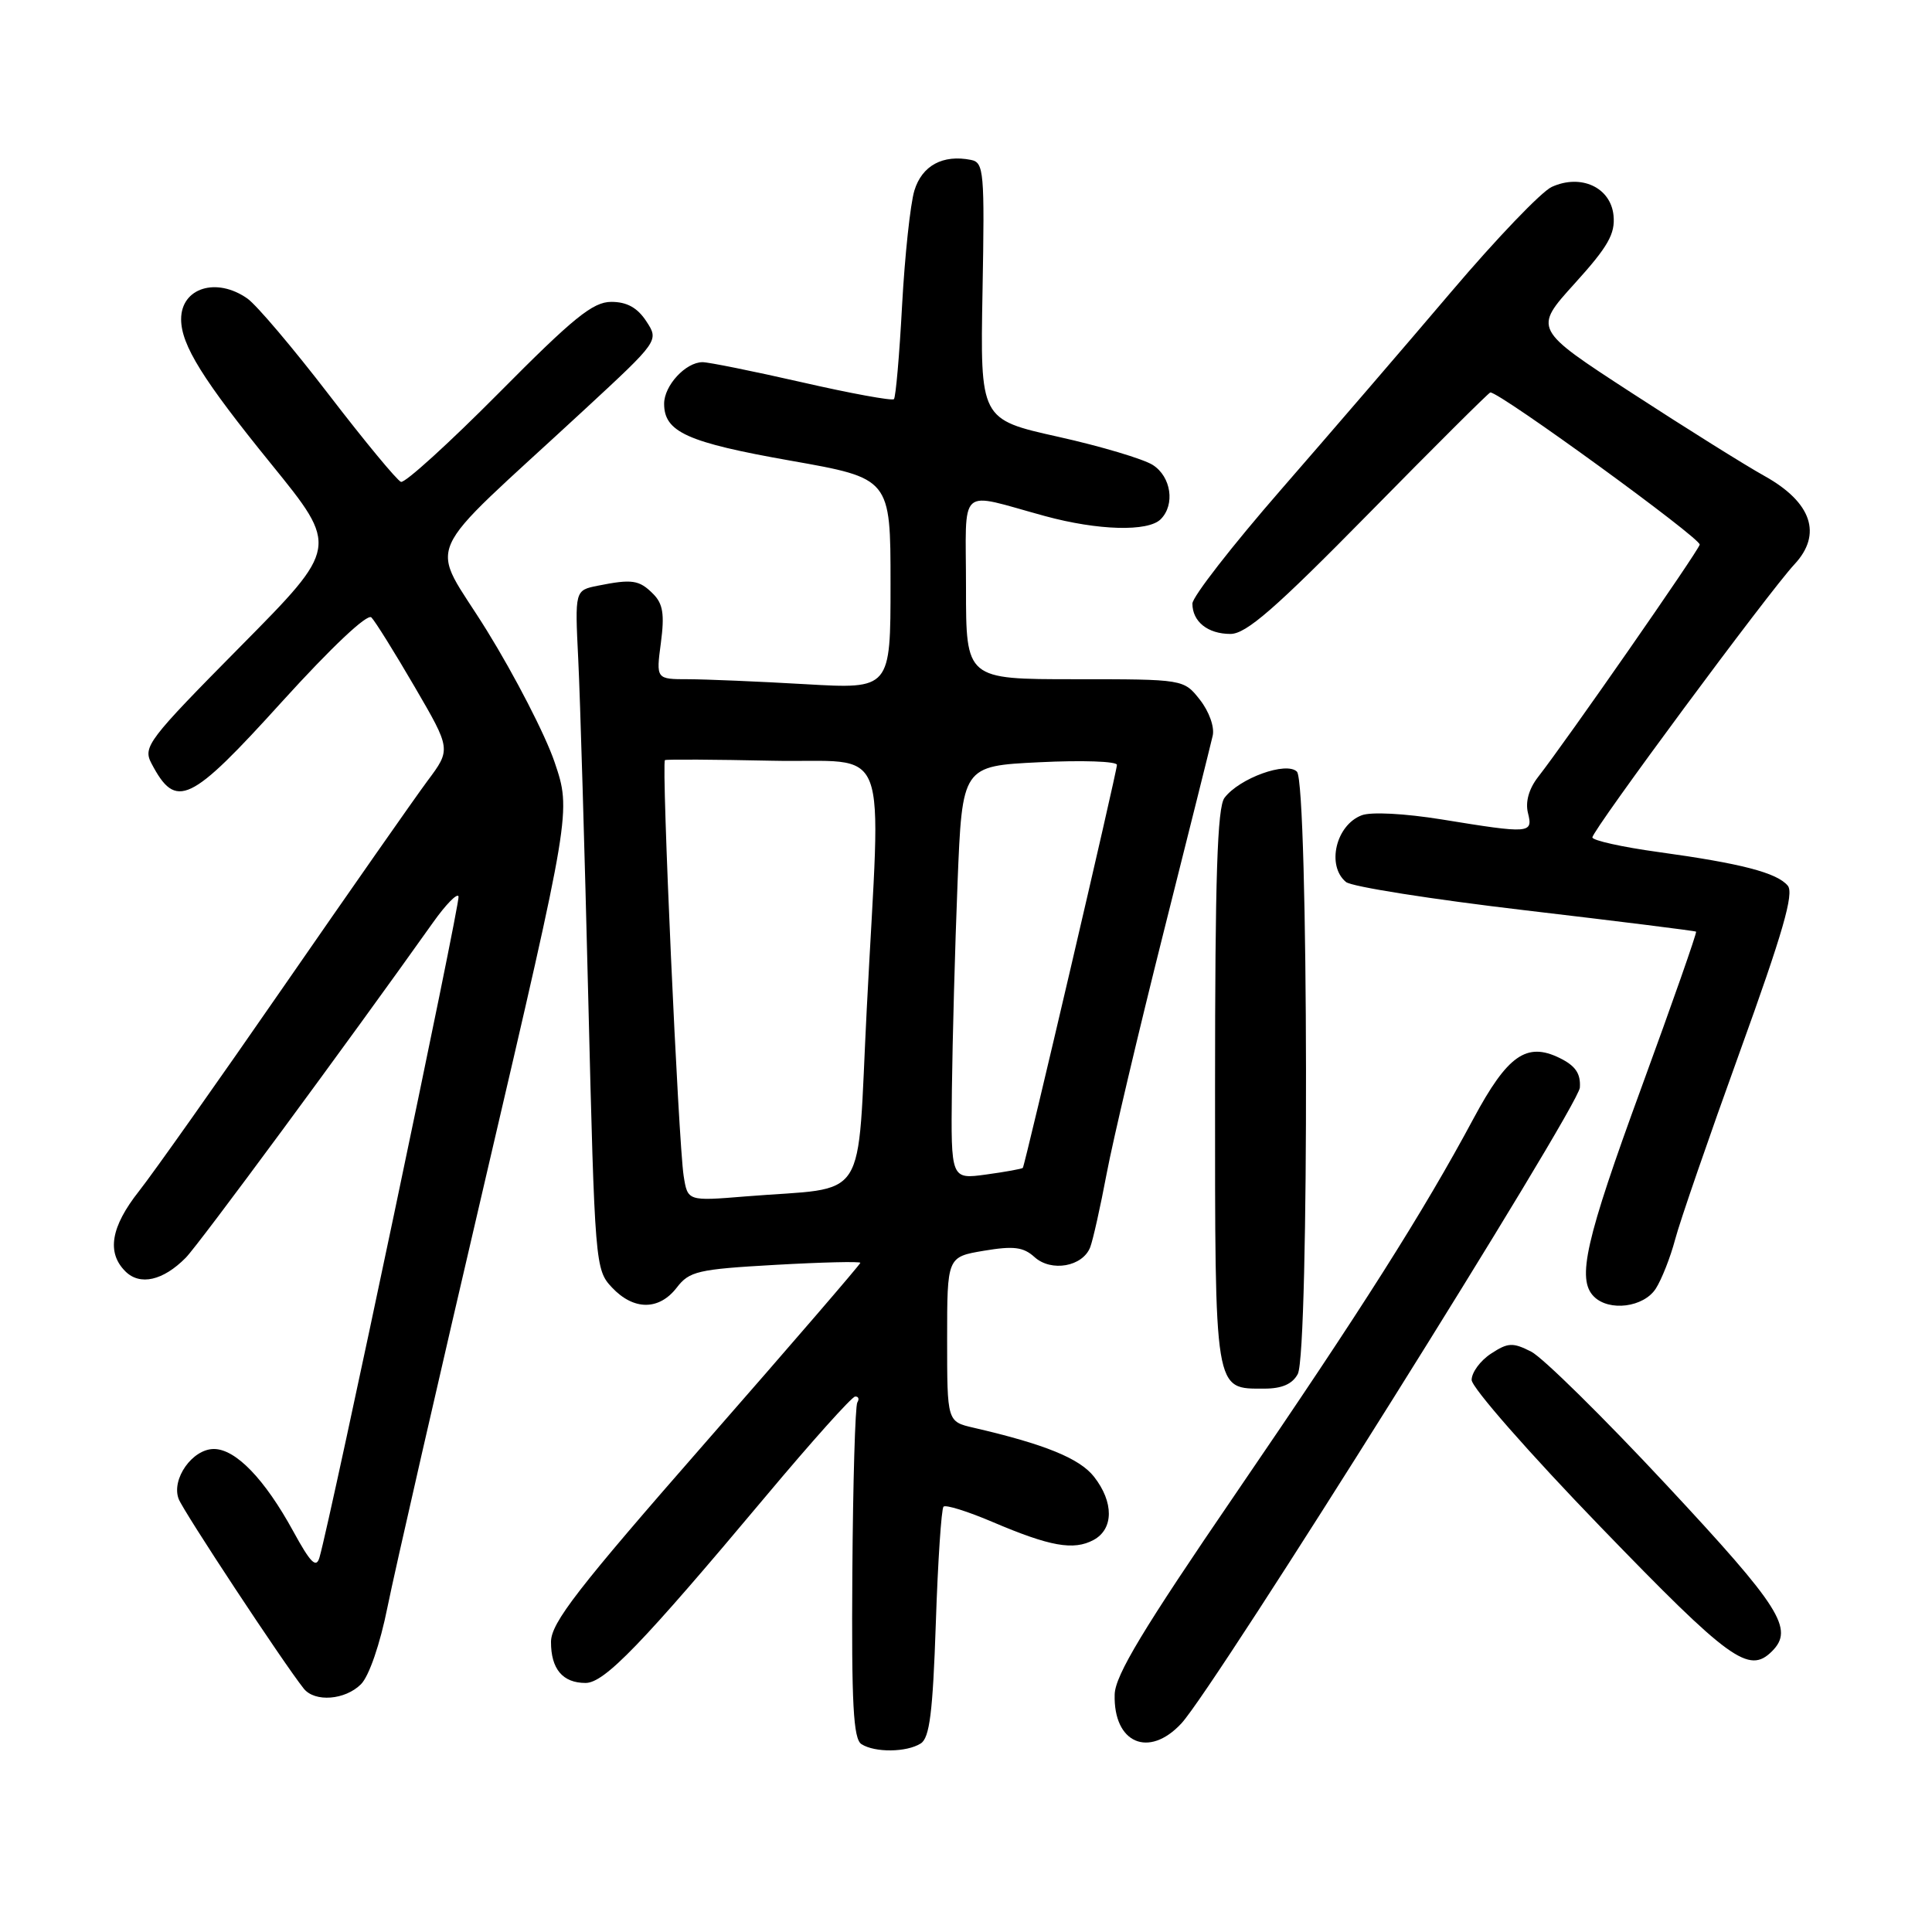 <?xml version="1.0" encoding="UTF-8" standalone="no"?>
<!DOCTYPE svg PUBLIC "-//W3C//DTD SVG 1.1//EN" "http://www.w3.org/Graphics/SVG/1.1/DTD/svg11.dtd" >
<svg xmlns="http://www.w3.org/2000/svg" xmlns:xlink="http://www.w3.org/1999/xlink" version="1.1" viewBox="0 0 256 256">
 <g >
 <path fill="currentColor"
d=" M 122.00 231.02 C 123.18 230.28 123.60 226.91 124.00 215.12 C 124.27 206.89 124.74 199.93 125.02 199.64 C 125.31 199.35 128.24 200.27 131.52 201.67 C 139.15 204.92 142.25 205.47 144.89 204.06 C 147.58 202.62 147.61 199.05 144.96 195.67 C 143.05 193.24 138.43 191.36 129.00 189.18 C 125.50 188.37 125.50 188.37 125.50 177.46 C 125.50 166.55 125.50 166.55 130.37 165.73 C 134.31 165.07 135.60 165.23 137.08 166.57 C 139.30 168.58 143.46 167.84 144.46 165.26 C 144.83 164.29 145.81 159.90 146.64 155.50 C 147.47 151.10 150.87 136.70 154.19 123.50 C 157.51 110.30 160.44 98.59 160.69 97.48 C 160.95 96.33 160.21 94.27 159.00 92.73 C 156.85 90.00 156.85 90.00 142.43 90.00 C 128.00 90.00 128.00 90.00 128.00 77.88 C 128.00 64.05 126.74 65.19 138.46 68.38 C 145.51 70.30 152.12 70.48 153.80 68.80 C 155.73 66.87 155.19 63.17 152.75 61.61 C 151.51 60.82 145.86 59.13 140.19 57.87 C 129.88 55.57 129.88 55.57 130.19 38.56 C 130.48 22.74 130.37 21.53 128.67 21.19 C 124.93 20.44 122.17 21.94 121.16 25.25 C 120.62 27.04 119.89 33.89 119.53 40.47 C 119.18 47.05 118.69 52.64 118.45 52.89 C 118.20 53.13 112.71 52.13 106.25 50.65 C 99.79 49.18 93.86 47.98 93.08 47.99 C 90.84 48.01 88.00 51.09 88.00 53.50 C 88.00 57.24 91.05 58.62 104.75 61.04 C 118.00 63.38 118.00 63.38 118.00 77.34 C 118.00 91.31 118.00 91.31 106.75 90.66 C 100.56 90.30 93.57 90.01 91.22 90.00 C 86.93 90.00 86.93 90.00 87.57 85.18 C 88.07 81.39 87.85 79.99 86.53 78.68 C 84.70 76.84 83.75 76.70 79.21 77.61 C 76.17 78.22 76.17 78.22 76.62 87.36 C 76.87 92.39 77.47 112.63 77.95 132.35 C 78.82 167.59 78.87 168.24 81.09 170.60 C 83.96 173.65 87.32 173.66 89.67 170.62 C 91.34 168.44 92.46 168.18 102.75 167.60 C 108.94 167.25 114.00 167.13 114.00 167.33 C 114.00 167.53 104.78 178.23 93.51 191.10 C 76.52 210.51 73.03 215.02 73.01 217.55 C 73.00 221.15 74.56 223.00 77.59 223.00 C 80.09 223.00 85.03 217.88 101.50 198.23 C 107.55 191.01 112.86 185.08 113.31 185.05 C 113.75 185.02 113.89 185.37 113.60 185.83 C 113.32 186.29 113.02 196.47 112.94 208.46 C 112.82 225.82 113.07 230.43 114.15 231.11 C 115.94 232.25 120.13 232.20 122.00 231.02 Z  M 156.54 228.36 C 161.00 223.55 209.17 146.68 209.34 144.11 C 209.46 142.24 208.76 141.22 206.64 140.18 C 202.28 138.05 199.75 139.83 195.26 148.19 C 188.59 160.63 180.37 173.59 163.77 197.86 C 151.47 215.85 147.77 221.98 147.70 224.52 C 147.52 230.98 152.22 233.02 156.54 228.36 Z  M 47.83 223.17 C 48.90 222.10 50.36 217.87 51.35 212.92 C 52.28 208.29 58.14 182.68 64.37 156.00 C 75.69 107.50 75.69 107.50 73.49 101.00 C 72.28 97.42 68.24 89.58 64.52 83.56 C 56.85 71.16 55.23 74.84 77.41 54.31 C 87.32 45.14 87.32 45.14 85.64 42.57 C 84.46 40.77 83.07 40.00 81.00 40.00 C 78.56 40.00 76.00 42.08 66.07 52.10 C 59.47 58.75 53.65 64.04 53.13 63.85 C 52.61 63.66 48.31 58.46 43.58 52.30 C 38.85 46.14 33.99 40.40 32.77 39.55 C 28.67 36.68 24.00 38.14 24.00 42.30 C 24.00 45.71 26.87 50.32 35.95 61.50 C 44.88 72.50 44.88 72.50 31.86 85.66 C 19.58 98.08 18.91 98.96 20.07 101.16 C 23.33 107.35 25.13 106.49 37.40 92.94 C 43.91 85.77 48.67 81.27 49.21 81.81 C 49.71 82.31 52.29 86.45 54.94 91.00 C 59.77 99.29 59.77 99.29 56.63 103.49 C 54.91 105.81 46.38 118.01 37.67 130.60 C 28.96 143.20 20.30 155.45 18.42 157.83 C 14.69 162.55 14.11 165.97 16.61 168.46 C 18.54 170.39 21.61 169.70 24.62 166.65 C 26.38 164.86 46.14 138.06 57.41 122.19 C 59.09 119.83 60.60 118.29 60.76 118.78 C 61.02 119.55 43.82 201.27 42.33 206.38 C 41.90 207.85 41.15 207.10 38.85 202.89 C 35.07 195.98 31.23 192.00 28.34 192.00 C 25.49 192.00 22.68 195.99 23.67 198.61 C 24.29 200.26 37.55 220.36 40.25 223.75 C 41.71 225.58 45.73 225.27 47.83 223.17 Z  M 234.80 218.80 C 237.75 215.85 235.96 213.01 220.83 196.78 C 212.49 187.83 204.41 179.87 202.89 179.10 C 200.45 177.86 199.81 177.89 197.56 179.37 C 196.15 180.29 195.00 181.86 195.00 182.85 C 195.00 183.85 202.69 192.61 212.09 202.33 C 229.21 220.04 231.73 221.87 234.80 218.80 Z  M 171.96 182.07 C 173.49 179.22 173.38 103.78 171.85 102.25 C 170.46 100.86 164.22 103.11 162.25 105.72 C 161.30 106.98 161.00 116.28 161.00 144.12 C 161.00 184.89 160.85 184.00 167.54 184.00 C 169.87 184.00 171.25 183.39 171.96 182.07 Z  M 219.40 170.75 C 220.19 169.51 221.34 166.59 221.96 164.25 C 222.57 161.91 226.44 150.71 230.54 139.36 C 236.24 123.59 237.74 118.39 236.89 117.36 C 235.46 115.64 230.72 114.41 219.75 112.90 C 214.94 112.24 211.00 111.36 211.00 110.96 C 211.00 110.01 234.41 78.38 237.77 74.78 C 241.49 70.80 240.07 66.57 233.84 63.09 C 231.28 61.67 223.34 56.70 216.19 52.05 C 203.19 43.60 203.19 43.60 208.64 37.58 C 213.08 32.68 214.04 30.99 213.80 28.55 C 213.43 24.83 209.48 23.00 205.61 24.77 C 204.25 25.39 198.27 31.63 192.32 38.64 C 186.37 45.65 176.21 57.45 169.75 64.87 C 163.29 72.29 158.00 79.08 158.00 79.98 C 158.00 82.37 160.04 84.00 163.04 84.00 C 165.13 84.00 168.97 80.65 181.41 68.00 C 190.06 59.20 197.29 52.00 197.48 52.00 C 198.80 52.00 225.44 71.38 225.22 72.17 C 224.95 73.15 207.56 98.14 203.80 102.96 C 202.59 104.52 202.10 106.25 202.46 107.71 C 203.15 110.46 202.77 110.49 191.04 108.58 C 186.13 107.79 181.67 107.55 180.43 108.03 C 177.01 109.33 175.74 114.71 178.35 116.87 C 179.09 117.49 189.77 119.17 202.10 120.62 C 214.42 122.07 224.61 123.34 224.74 123.45 C 224.87 123.56 221.62 132.84 217.51 144.07 C 210.07 164.38 208.91 169.51 211.20 171.80 C 213.22 173.82 217.80 173.23 219.40 170.75 Z  M 90.59 155.83 C 89.89 151.36 87.62 101.00 88.11 100.72 C 88.33 100.60 94.69 100.64 102.25 100.80 C 118.29 101.16 116.72 97.05 114.85 133.69 C 113.50 160.05 115.36 157.18 98.81 158.53 C 91.12 159.16 91.12 159.16 90.59 155.83 Z  M 126.13 144.39 C 126.21 137.85 126.54 125.53 126.88 117.00 C 127.50 101.50 127.50 101.50 137.75 101.00 C 143.39 100.72 148.00 100.88 148.00 101.35 C 148.00 102.26 135.83 154.34 135.53 154.75 C 135.42 154.88 133.24 155.28 130.67 155.63 C 126.00 156.27 126.00 156.27 126.13 144.39 Z "/>
</g>
</svg>
